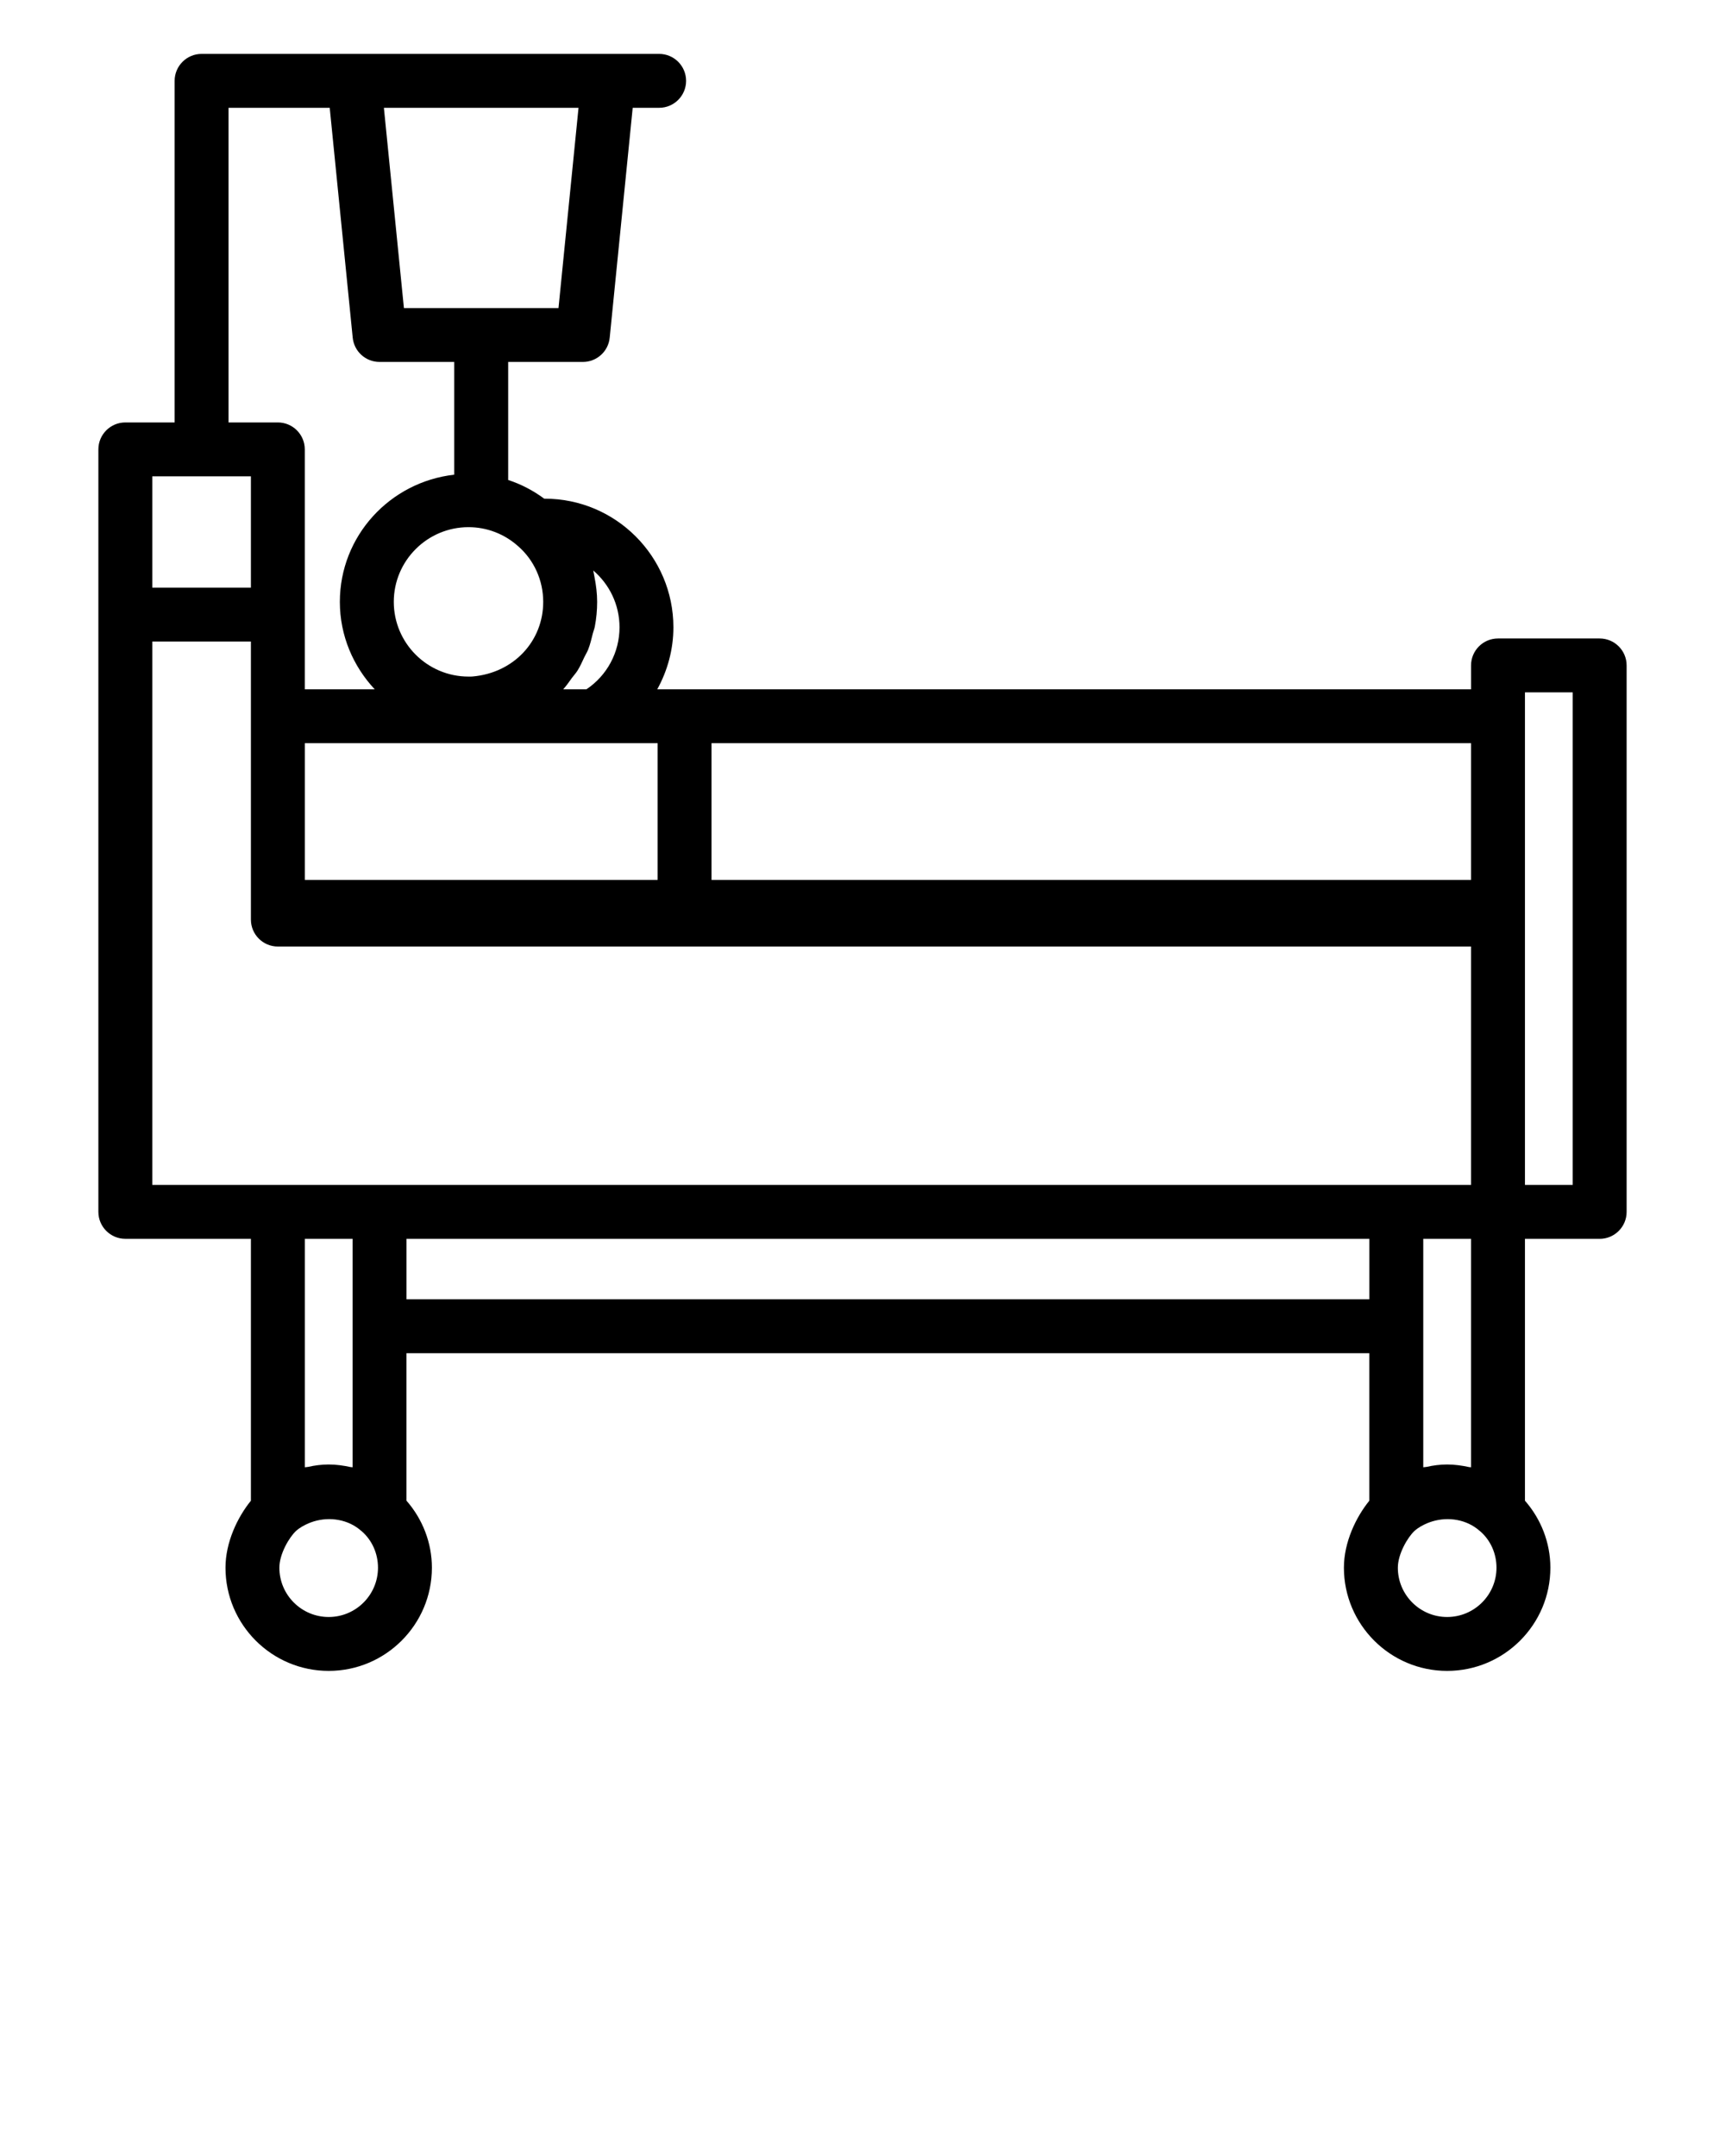 <svg xmlns="http://www.w3.org/2000/svg" xmlns:xlink="http://www.w3.org/1999/xlink" version="1.1" x="0px" y="0px" viewBox="0 0 64 80" enable-background="new 0 0 64 64" xml:space="preserve"><path d="M59.35,23.691h-3.772c-0.552,0-1,0.448-1,1v0.886h-30.193  c0.382-0.693,0.599-1.48,0.599-2.301c0-2.631-2.141-4.772-4.772-4.772  c-0.006,0-0.013,0.001-0.019,0.001c-0.41-0.303-0.858-0.538-1.339-0.695v-4.38  h2.772c0.514,0,0.944-0.389,0.995-0.9L23.474,4h0.981c0.552,0,1-0.448,1-1  s-0.448-1-1-1h-1.886h-9.431H7.479c-0.552,0-1,0.448-1,1v12.675H4.65  c-0.552,0-1,0.448-1,1v28.292c0,0.552,0.448,1,1,1H9.309v9.718  c-0.497,0.613-0.943,1.54-0.943,2.486C8.366,60.282,10.083,62,12.195,62  c2.111,0,3.829-1.718,3.829-3.829c0-0.934-0.352-1.811-0.943-2.487v-5.473h35.723  v5.474c-0.497,0.613-0.943,1.54-0.943,2.486C49.862,60.282,51.58,62,53.691,62  c2.112,0,3.83-1.718,3.83-3.829c0-0.935-0.352-1.811-0.943-2.487v-9.716h2.772  c0.552,0,1-0.448,1-1V24.691C60.35,24.139,59.902,23.691,59.35,23.691z M26.398,27.577  h28.179v5.073H26.398V27.577z M20.899,25.573c0.119-0.129,0.217-0.277,0.321-0.419  c0.067-0.091,0.145-0.173,0.206-0.27c0.101-0.16,0.176-0.336,0.258-0.508  c0.043-0.092,0.1-0.177,0.137-0.272c0.076-0.192,0.123-0.397,0.174-0.6  c0.022-0.087,0.057-0.167,0.074-0.256c0.056-0.296,0.086-0.602,0.086-0.915  c0-0.31-0.039-0.615-0.097-0.914c-0.01-0.049-0.016-0.098-0.028-0.147  c-0.008-0.034-0.011-0.07-0.019-0.103c0.596,0.509,0.974,1.265,0.974,2.108  c0,0.931-0.466,1.792-1.229,2.301h-0.858  C20.897,25.576,20.898,25.574,20.899,25.573z M22.032,27.577h2.367v5.073H11.309  v-5.073h7.082H22.032z M19.231,20.274c0.587,0.515,0.923,1.266,0.923,2.059  c0,1.452-1.089,2.637-2.624,2.769c-0.049,0.006-0.101,0.003-0.148,0.003  c-1.529,0-2.772-1.244-2.772-2.772c0-1.529,1.244-2.772,2.772-2.772  C18.064,19.561,18.717,19.811,19.231,20.274z M21.464,4l-0.743,7.431h-5.735L14.243,4  H21.464z M8.479,4h3.754l0.853,8.53c0.051,0.511,0.481,0.9,0.995,0.9h2.772  v4.184c-2.38,0.267-4.244,2.269-4.244,4.719c0,1.256,0.497,2.391,1.293,3.244  h-2.594v-8.902c0-0.552-0.448-1-1-1H8.479V4z M5.65,17.675H9.309v4.13H5.65V17.675z   M12.195,60c-1.009,0-1.83-0.82-1.83-1.829c0-0.51,0.364-1.128,0.618-1.364  c0.144-0.13,0.315-0.22,0.491-0.294c0.055-0.024,0.114-0.041,0.172-0.061  c0.595-0.18,1.278-0.072,1.752,0.349c0.008,0.007,0.018,0.012,0.026,0.02  c0.381,0.333,0.6,0.825,0.6,1.35C14.024,59.18,13.204,60,12.195,60z   M11.309,54.445v-8.478h1.772v8.478c-0.026-0.006-0.053-0.004-0.079-0.009  c-0.264-0.057-0.533-0.095-0.807-0.095c-0.258,0-0.516,0.033-0.766,0.09  C11.39,54.439,11.348,54.436,11.309,54.445z M50.805,48.211H15.082v-2.244h35.723  V48.211z M14.082,43.967H10.309H5.65V23.805H9.309v2.772v7.073v0.472  c0,0.552,0.448,1,1,1h44.268v8.845h-2.772H14.082z M54.577,45.967v8.478  c-0.026-0.006-0.053-0.004-0.079-0.009c-0.264-0.057-0.533-0.095-0.807-0.095  c-0.258,0-0.516,0.033-0.766,0.09c-0.039,0.008-0.081,0.005-0.12,0.014v-8.478  H54.577z M53.691,60c-1.009,0-1.829-0.82-1.829-1.829  c0-0.51,0.364-1.129,0.618-1.365c0.146-0.131,0.318-0.222,0.496-0.296  c0.052-0.022,0.109-0.038,0.164-0.057c0.595-0.181,1.278-0.073,1.752,0.347  c0.009,0.008,0.02,0.013,0.029,0.022c0.382,0.333,0.601,0.824,0.601,1.35  C55.521,59.18,54.7,60,53.691,60z M58.35,43.967h-1.772v-9.845v-0.472v-7.073V25.691  h1.772V43.967z"/></svg>